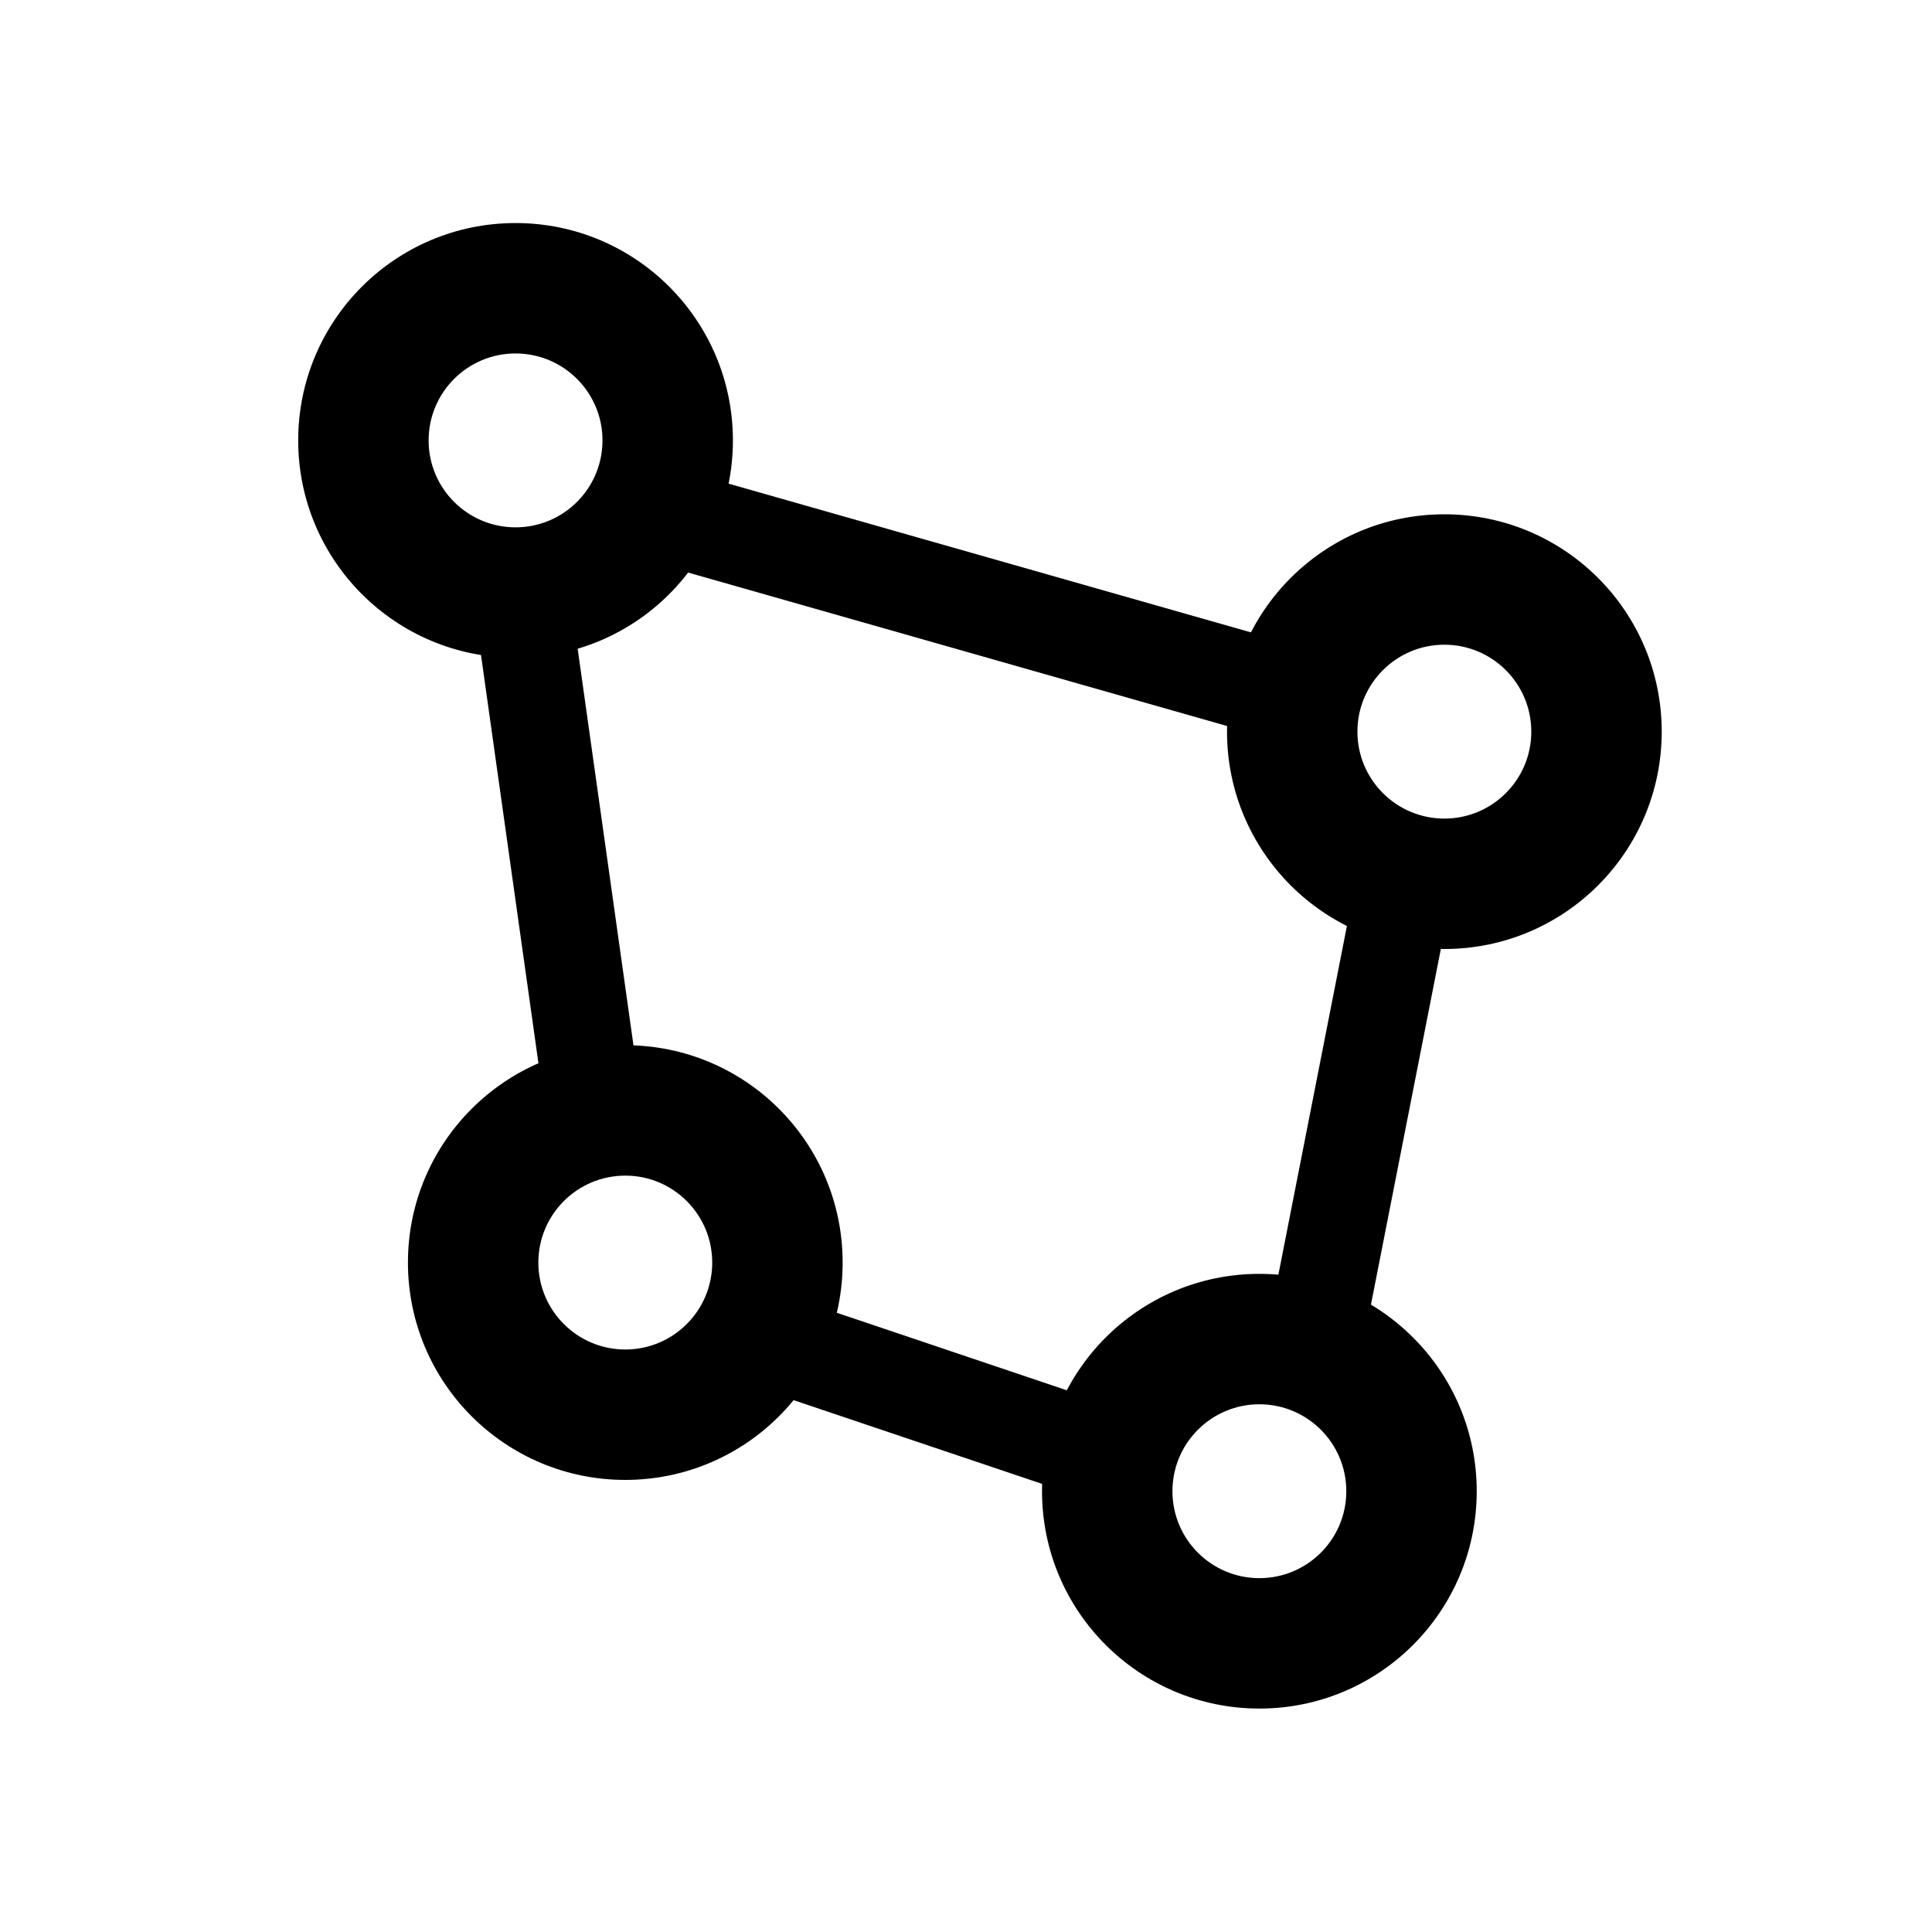 <?xml version="1.0" encoding="UTF-8"?>
<!DOCTYPE svg PUBLIC "-//W3C//DTD SVG 1.1//EN" "http://www.w3.org/Graphics/SVG/1.1/DTD/svg11.dtd">
<svg version="1.1" xmlns="http://www.w3.org/2000/svg" xmlns:xlink="http://www.w3.org/1999/xlink" x="0" y="0" width="20" height="20" viewBox="0 0 20 20">
    <path d="m 13.037,13.187 c 1.243,0 2.25,1.007 2.25,2.25 0,1.243 -1.007,2.25 -2.25,2.25 -1.243,0 -2.25,-1.007 -2.25,-2.25 0,-1.243 1.007,-2.25 2.25,-2.25 z m 0,1.35 c -0.497,0 -0.9,0.403 -0.9,0.9 0,0.497 0.403,0.9 0.9,0.9 0.497,0 0.9,-0.403 0.9,-0.9 0,-0.497 -0.403,-0.9 -0.9,-0.9 z m 1.915,-9.213 c 1.243,0 2.25,1.007 2.25,2.25 0,1.243 -1.007,2.25 -2.25,2.25 -1.243,0 -2.25,-1.007 -2.25,-2.25 0,-1.243 1.007,-2.25 2.25,-2.25 z m 0,1.35 c -0.497,0 -0.9,0.403 -0.9,0.9 0,0.497 0.403,0.9 0.9,0.9 0.497,0 0.9,-0.403 0.9,-0.9 0,-0.497 -0.403,-0.9 -0.9,-0.9 z M 5.337,2.309 c 1.243,0 2.25,1.007 2.25,2.25 0,1.243 -1.007,2.25 -2.25,2.25 -1.243,0 -2.25,-1.007 -2.25,-2.25 0,-1.243 1.007,-2.25 2.25,-2.25 z m 0,1.35 c -0.497,0 -0.9,0.403 -0.9,0.9 0,0.497 0.403,0.9 0.9,0.9 0.497,0 0.9,-0.403 0.9,-0.9 0,-0.497 -0.403,-0.9 -0.9,-0.9 z M 6.473,10.82 c 1.243,0 2.25,1.007 2.25,2.25 0,1.243 -1.007,2.25 -2.25,2.25 -1.243,0 -2.25,-1.007 -2.25,-2.25 0,-1.243 1.007,-2.25 2.25,-2.25 z m 0,1.35 c -0.497,0 -0.9,0.403 -0.9,0.9 0,0.497 0.403,0.9 0.9,0.9 0.497,0 0.9,-0.403 0.9,-0.9 0,-0.497 -0.403,-0.9 -0.9,-0.9 z" fill="currentColor"/>
    <path d="M 7.863,13.848 11.489,15.07 M 5.378,6.026 6.152,11.526 M 14.544,9.122 13.607,13.889 M 6.722,5.293 13.444,7.207" stroke="currentColor"/>
</svg>
